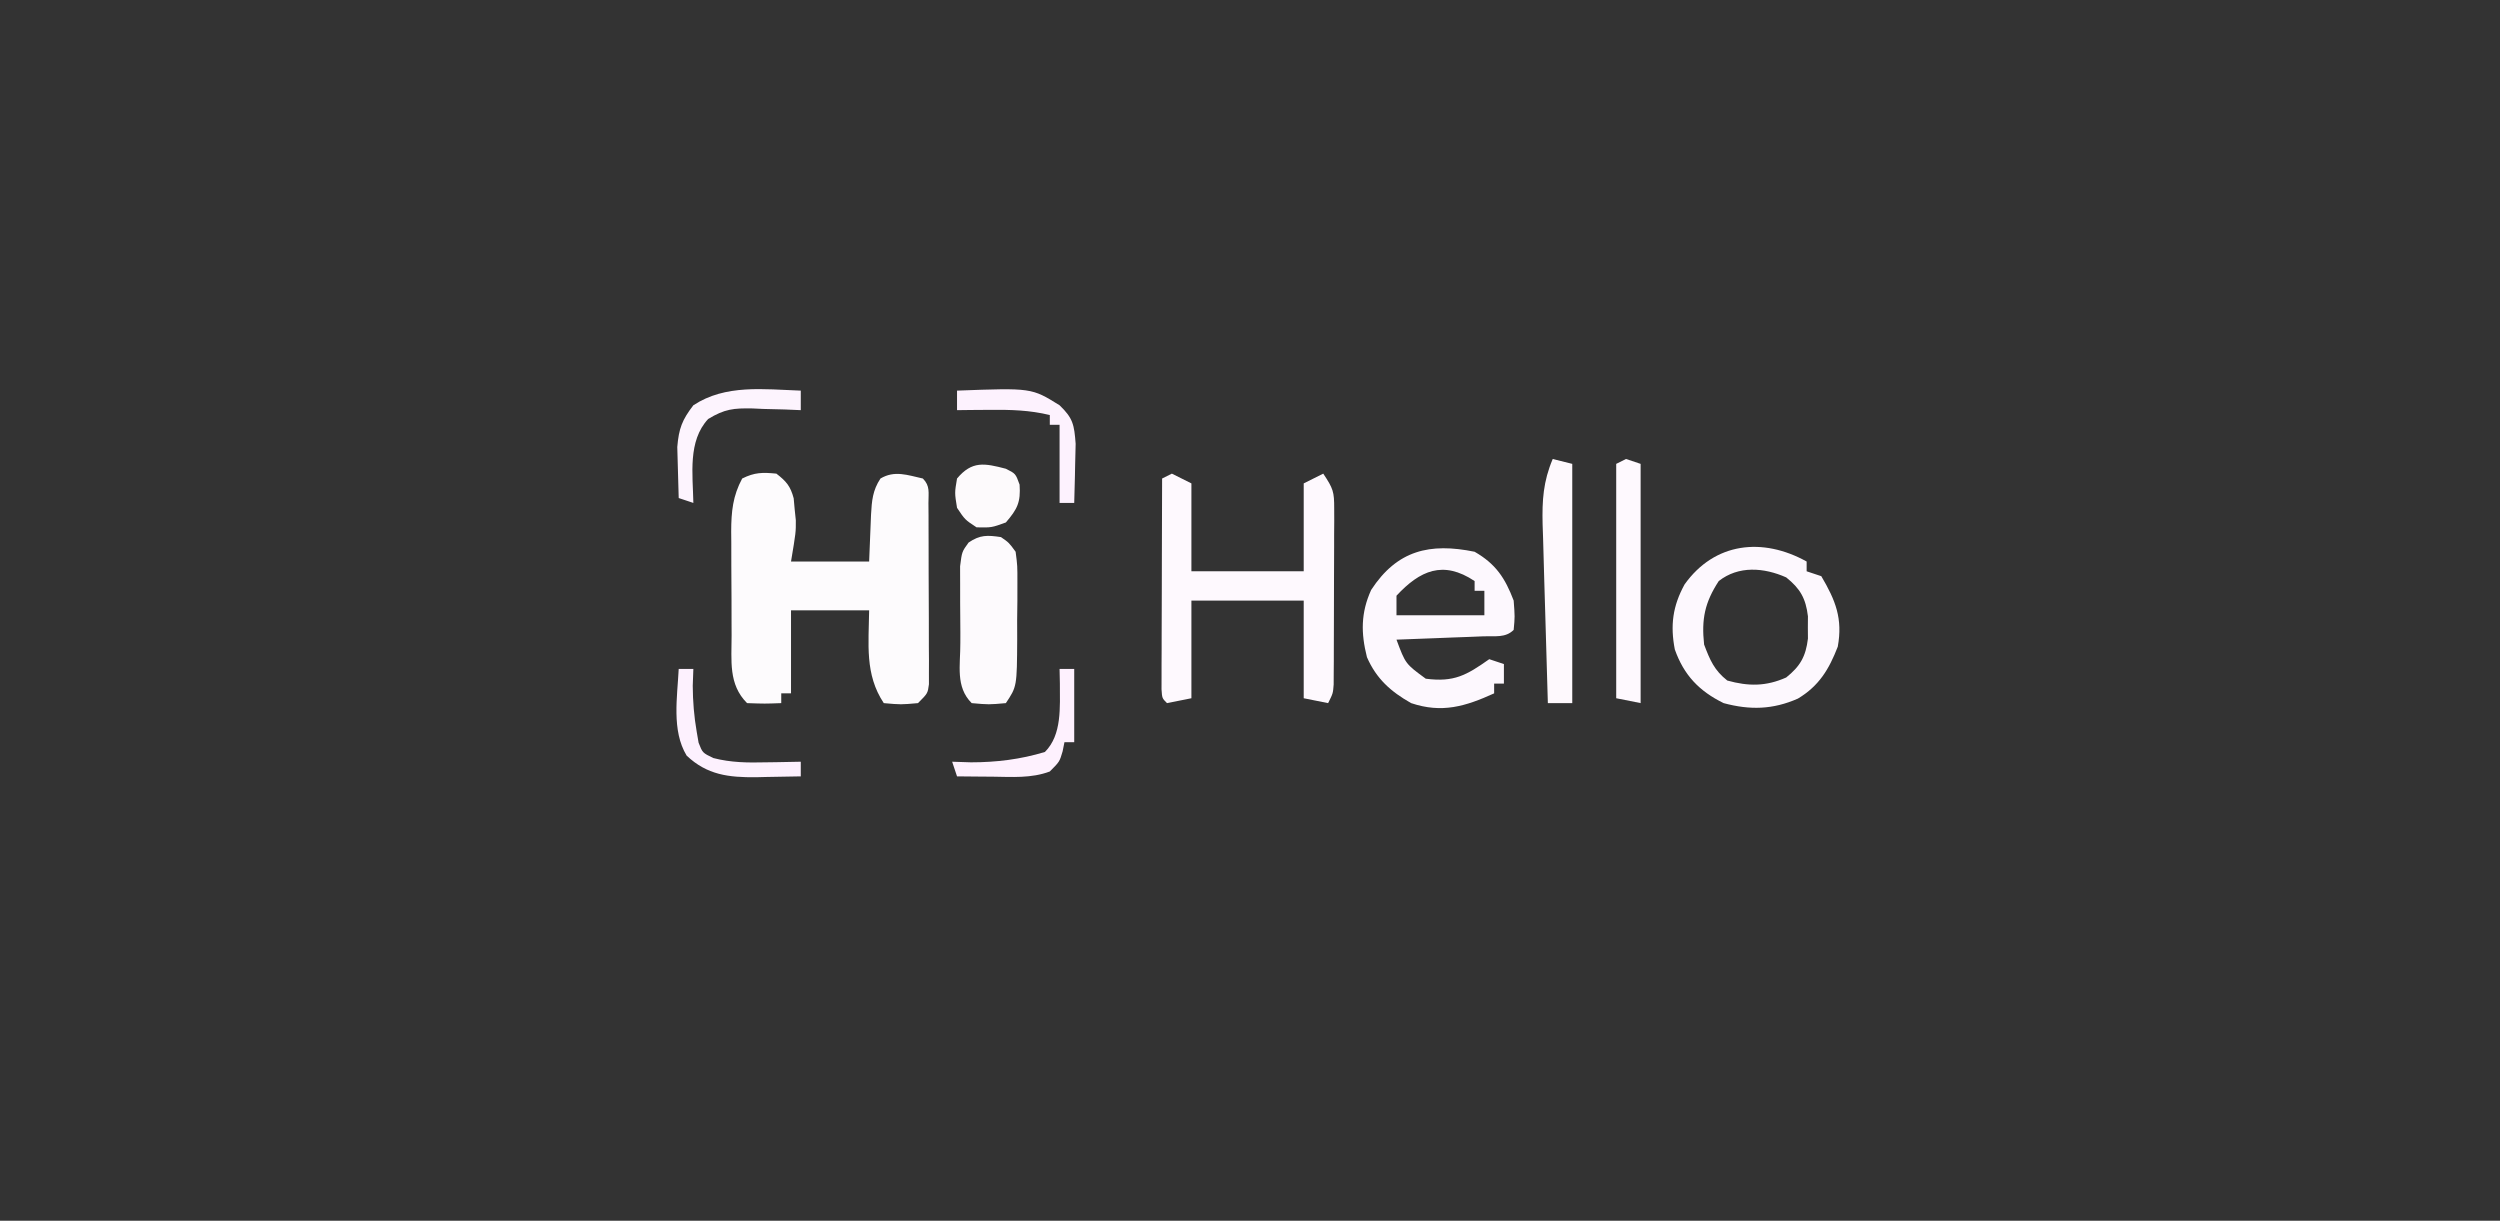 <?xml version="1.0" encoding="UTF-8"?>
<svg version="1.1" xmlns="http://www.w3.org/2000/svg" width="512" height="250">
<rect width="100%" height="100%" fill="#333333" stroke="none"/>
<path d="M0 0 C2.027 1.565 2.883 2.56 3.547 5.051 C3.614 5.797 3.681 6.544 3.75 7.312 C3.827 8.051 3.905 8.79 3.984 9.551 C4 12 4 12 3 18 C8.28 18 13.56 18 19 18 C19.21 13.199 19.21 13.199 19.388 8.397 C19.546 5.534 19.72 3.424 21.316 1.004 C24.208 -0.721 26.857 0.302 30 1 C31.527 2.527 31.135 3.9 31.145 6.029 C31.152 6.883 31.158 7.738 31.165 8.618 C31.166 9.547 31.167 10.476 31.168 11.434 C31.173 12.856 31.173 12.856 31.178 14.307 C31.183 16.317 31.185 18.327 31.185 20.337 C31.187 23.421 31.206 26.504 31.225 29.588 C31.228 31.536 31.23 33.485 31.23 35.434 C31.238 36.361 31.245 37.288 31.252 38.243 C31.249 39.101 31.246 39.958 31.243 40.842 C31.244 41.598 31.246 42.354 31.247 43.134 C31 45 31 45 29 47 C25.5 47.312 25.5 47.312 22 47 C18.079 41.118 18.918 34.847 19 28 C13.72 28 8.44 28 3 28 C3 33.61 3 39.22 3 45 C2.34 45 1.68 45 1 45 C1 45.66 1 46.32 1 47 C-2.375 47.125 -2.375 47.125 -6 47 C-9.855 43.145 -9.16 38.31 -9.168 33.129 C-9.171 32.37 -9.175 31.61 -9.178 30.828 C-9.183 29.225 -9.185 27.622 -9.185 26.019 C-9.187 23.575 -9.206 21.13 -9.225 18.686 C-9.228 17.125 -9.23 15.564 -9.23 14.004 C-9.238 13.277 -9.245 12.549 -9.252 11.8 C-9.234 7.776 -8.924 4.572 -7 1 C-4.451 -0.274 -2.826 -0.276 0 0 Z " fill="#FDFBFD" transform="translate(159,97)"/>
<path d="M0 0 C1.32 0.66 2.64 1.32 4 2 C4 7.94 4 13.88 4 20 C11.59 20 19.18 20 27 20 C27 14.06 27 8.12 27 2 C28.32 1.34 29.64 0.68 31 0 C33.051 3.077 33.25 3.696 33.243 7.164 C33.248 8.416 33.248 8.416 33.252 9.692 C33.245 10.589 33.238 11.486 33.23 12.41 C33.23 13.333 33.23 14.257 33.229 15.208 C33.226 17.159 33.218 19.11 33.206 21.061 C33.188 24.054 33.185 27.047 33.186 30.041 C33.181 31.935 33.175 33.829 33.168 35.723 C33.167 36.622 33.166 37.521 33.165 38.447 C33.158 39.278 33.152 40.109 33.145 40.965 C33.14 42.064 33.14 42.064 33.134 43.185 C33 45 33 45 32 47 C30.35 46.67 28.7 46.34 27 46 C27 39.4 27 32.8 27 26 C19.41 26 11.82 26 4 26 C4 32.6 4 39.2 4 46 C1.525 46.495 1.525 46.495 -1 47 C-2 46 -2 46 -2.12 44.171 C-2.118 43.374 -2.116 42.577 -2.114 41.756 C-2.113 40.855 -2.113 39.954 -2.113 39.026 C-2.108 38.047 -2.103 37.067 -2.098 36.059 C-2.096 35.061 -2.095 34.064 -2.093 33.036 C-2.088 29.837 -2.075 26.637 -2.062 23.438 C-2.057 21.274 -2.053 19.111 -2.049 16.947 C-2.038 11.631 -2.021 6.316 -2 1 C-1.34 0.67 -0.68 0.34 0 0 Z " fill="#FEF9FE" transform="translate(240,97)"/>
<path d="M0 0 C4.325 2.484 6.239 5.366 8 10 C8.25 13.312 8.25 13.312 8 16 C6.317 17.683 4.18 17.228 1.871 17.316 C0.837 17.358 -0.198 17.4 -1.264 17.443 C-2.352 17.483 -3.441 17.522 -4.562 17.562 C-6.201 17.627 -6.201 17.627 -7.873 17.693 C-10.582 17.8 -13.291 17.902 -16 18 C-14.16 22.956 -14.16 22.956 -10 26 C-4.193 26.753 -1.668 25.289 3 22 C3.99 22.33 4.98 22.66 6 23 C6 24.32 6 25.64 6 27 C5.34 27 4.68 27 4 27 C4 27.66 4 28.32 4 29 C-1.897 31.681 -6.68 33.121 -13 31 C-17.15 28.658 -20.127 26.007 -22.047 21.594 C-23.299 16.647 -23.308 12.503 -21.191 7.824 C-15.861 -0.337 -9.155 -1.875 0 0 Z M-16 9 C-16 10.32 -16 11.64 -16 13 C-10.06 13 -4.12 13 2 13 C2 11.35 2 9.7 2 8 C1.34 8 0.68 8 0 8 C0 7.34 0 6.68 0 6 C-6.456 1.696 -11.183 3.83 -16 9 Z " fill="#FDF8FE" transform="translate(302,113)"/>
<path d="M0 0 C0 0.66 0 1.32 0 2 C0.99 2.33 1.98 2.66 3 3 C5.941 7.977 7.416 11.71 6.375 17.438 C4.594 22.052 2.548 25.47 -1.789 28.074 C-6.928 30.336 -11.6 30.453 -17 29 C-22.002 26.546 -25.142 23.274 -27 18 C-27.952 13.055 -27.426 9.111 -25 4.688 C-18.852 -3.923 -9.046 -5.021 0 0 Z M-18 4 C-20.868 8.405 -21.558 11.789 -21 17 C-19.809 20.157 -18.919 22.278 -16.25 24.375 C-11.907 25.581 -8.321 25.587 -4.188 23.75 C-1.317 21.453 -0.173 19.447 0.266 15.781 C0.26 15.028 0.255 14.276 0.25 13.5 C0.255 12.747 0.26 11.994 0.266 11.219 C-0.173 7.553 -1.317 5.547 -4.188 3.25 C-8.723 1.234 -13.936 0.807 -18 4 Z " fill="#FDF8FE" transform="translate(370,115)"/>
<path d="M0 0 C1.634 1.129 1.634 1.129 3 3 C3.372 5.863 3.372 5.863 3.363 9.312 C3.363 10.553 3.362 11.793 3.361 13.07 C3.345 14.367 3.329 15.664 3.312 17 C3.316 18.297 3.319 19.594 3.322 20.93 C3.267 30.6 3.267 30.6 1 34 C-2.5 34.312 -2.5 34.312 -6 34 C-9.359 30.641 -8.297 26.225 -8.322 21.662 C-8.32 20.989 -8.318 20.317 -8.316 19.624 C-8.313 17.574 -8.336 15.525 -8.361 13.475 C-8.362 12.185 -8.363 10.895 -8.363 9.566 C-8.366 8.38 -8.369 7.193 -8.372 5.971 C-8 3 -8 3 -6.634 1.113 C-4.287 -0.486 -2.775 -0.416 0 0 Z " fill="#FDFAFD" transform="translate(205,110)"/>
<path d="M0 0 C1.32 0.33 2.64 0.66 4 1 C4 17.17 4 33.34 4 50 C2.35 50 0.7 50 -1 50 C-1.193 43.844 -1.371 37.688 -1.537 31.531 C-1.595 29.438 -1.658 27.344 -1.724 25.251 C-1.818 22.238 -1.899 19.225 -1.977 16.211 C-2.009 15.279 -2.041 14.348 -2.074 13.388 C-2.187 8.481 -1.953 4.607 0 0 Z " fill="#FEF9FD" transform="translate(318,94)"/>
<path d="M0 0 C0.99 0.33 1.98 0.66 3 1 C3 17.17 3 33.34 3 50 C1.35 49.67 -0.3 49.34 -2 49 C-2 33.16 -2 17.32 -2 1 C-1.34 0.67 -0.68 0.34 0 0 Z " fill="#FEF9FE" transform="translate(333,94)"/>
<path d="M0 0 C0 1.32 0 2.64 0 4 C-1.097 3.954 -2.194 3.907 -3.324 3.859 C-4.779 3.822 -6.233 3.785 -7.688 3.75 C-8.409 3.716 -9.13 3.683 -9.873 3.648 C-13.73 3.578 -15.589 3.749 -18.969 5.812 C-23.174 10.341 -22.103 17.15 -22 23 C-22.99 22.67 -23.98 22.34 -25 22 C-25.081 19.771 -25.139 17.542 -25.188 15.312 C-25.222 14.071 -25.257 12.83 -25.293 11.551 C-24.98 7.761 -24.298 5.984 -22 3 C-15.42 -1.337 -7.576 -0.263 0 0 Z " fill="#FDF4FE" transform="translate(164,80)"/>
<path d="M0 0 C2 1 2 1 2.812 3.25 C3.059 6.87 2.357 8.263 0 11 C-2.938 12.062 -2.938 12.062 -6 12 C-8.375 10.438 -8.375 10.438 -10 8 C-10.5 4.938 -10.5 4.938 -10 2 C-6.93 -1.661 -4.381 -1.143 0 0 Z " fill="#FDFAFC" transform="translate(206,96)"/>
<path d="M0 0 C15.26 -0.571 15.26 -0.571 21 3 C23.764 5.647 23.999 6.988 24.293 10.891 C24.273 12.344 24.238 13.797 24.188 15.25 C24.167 16.368 24.167 16.368 24.146 17.508 C24.111 19.339 24.057 21.17 24 23 C23.01 23 22.02 23 21 23 C21 17.72 21 12.44 21 7 C20.34 7 19.68 7 19 7 C19 6.34 19 5.68 19 5 C14.844 3.991 10.956 3.898 6.688 3.938 C5.433 3.947 4.179 3.956 2.887 3.965 C1.934 3.976 0.981 3.988 0 4 C0 2.68 0 1.36 0 0 Z " fill="#FDF2FE" transform="translate(196,80)"/>
<path d="M0 0 C0.99 0 1.98 0 3 0 C2.959 1.134 2.917 2.269 2.875 3.438 C2.892 6.645 3.139 9.713 3.688 12.875 C3.815 13.615 3.943 14.355 4.074 15.117 C4.879 17.185 4.879 17.185 7.094 18.25 C10.701 19.181 14.119 19.217 17.812 19.125 C18.505 19.116 19.198 19.107 19.912 19.098 C21.608 19.074 23.304 19.038 25 19 C25 19.99 25 20.98 25 22 C22.625 22.054 20.251 22.094 17.875 22.125 C17.21 22.142 16.545 22.159 15.859 22.176 C10.219 22.231 5.801 21.706 1.625 17.75 C-1.485 12.635 -0.283 5.731 0 0 Z " fill="#FDF1FE" transform="translate(139,137)"/>
<path d="M0 0 C0.99 0 1.98 0 3 0 C3 4.95 3 9.9 3 15 C2.34 15 1.68 15 1 15 C0.876 15.619 0.752 16.238 0.625 16.875 C0 19 0 19 -2 21 C-5.774 22.429 -9.775 22.111 -13.75 22.062 C-14.447 22.058 -15.145 22.053 -15.863 22.049 C-17.576 22.037 -19.288 22.019 -21 22 C-21.33 21.01 -21.66 20.02 -22 19 C-20.721 19.041 -19.442 19.082 -18.125 19.125 C-12.973 19.125 -7.938 18.512 -3 17 C0.525 13.475 0.053 7.806 0.062 3 C0.042 2.01 0.021 1.02 0 0 Z " fill="#FEF1FE" transform="translate(217,137)"/>
</svg>
